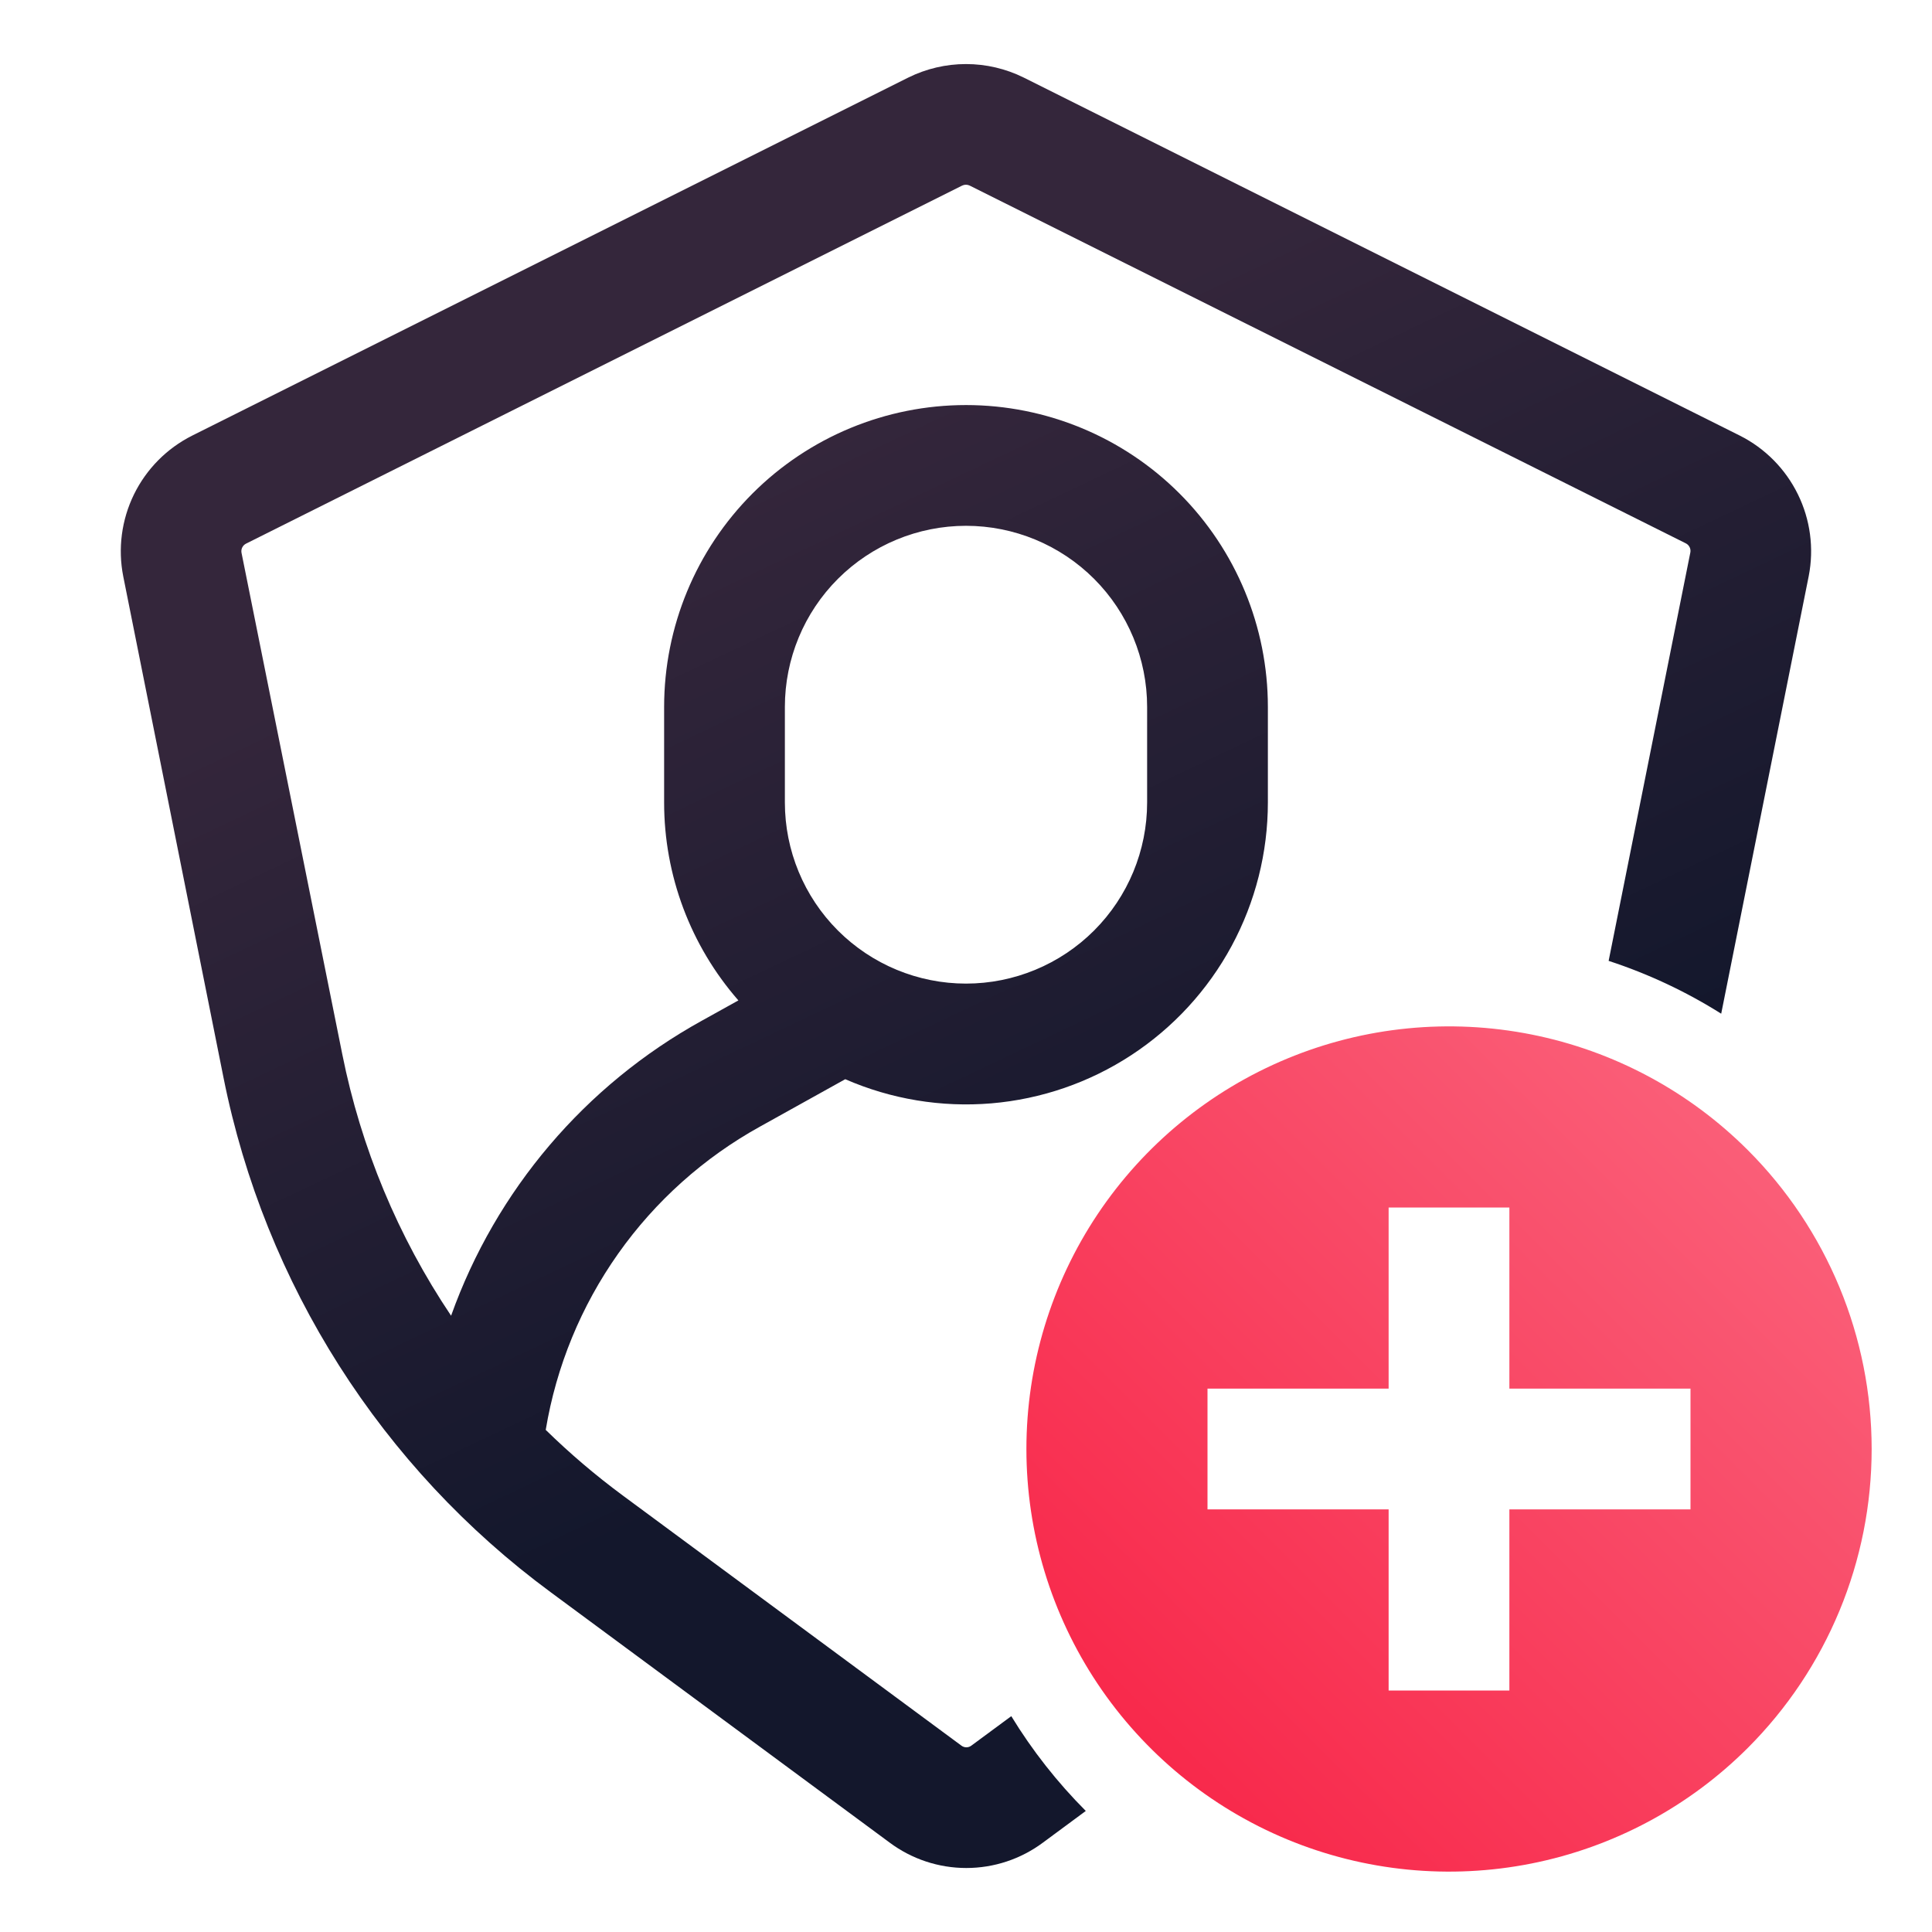 <svg xmlns:xlink="http://www.w3.org/1999/xlink" width="64" height="64" viewBox="0 0 64 64" fill="none" stroke="none" xmlns="http://www.w3.org/2000/svg"><title fill="none">ricon add user light</title><path d="M57.638 14.432L33.913 2.57C33.318 2.275 32.663 2.122 32 2.122C31.337 2.122 30.682 2.275 30.087 2.57L6.363 14.432C5.525 14.854 4.849 15.538 4.437 16.38C4.026 17.222 3.901 18.175 4.083 19.095L7.405 35.703C8.771 42.537 12.638 48.617 18.25 52.75L29.47 61.038C30.204 61.585 31.095 61.88 32.01 61.88C32.925 61.88 33.816 61.585 34.55 61.038L35.968 59.99C35.025 59.044 34.196 57.99 33.5 56.85L32.175 57.828C32.128 57.863 32.071 57.882 32.013 57.882C31.954 57.882 31.897 57.863 31.85 57.828L20.63 49.54C19.73 48.875 18.878 48.149 18.078 47.367C18.427 45.264 19.248 43.268 20.479 41.527C21.71 39.786 23.319 38.346 25.185 37.315L28 35.75C29.522 36.414 31.186 36.689 32.84 36.55C34.495 36.41 36.089 35.861 37.478 34.951C38.867 34.041 40.008 32.8 40.798 31.339C41.587 29.878 42 28.243 42 26.582V23.418C42 20.765 40.947 18.222 39.071 16.346C37.196 14.471 34.652 13.418 32 13.418C29.348 13.418 26.804 14.471 24.929 16.346C23.054 18.222 22 20.765 22 23.418V26.582C21.999 28.994 22.873 31.324 24.46 33.14L23.25 33.812C19.383 35.949 16.429 39.424 14.943 43.585C13.182 40.962 11.957 38.017 11.338 34.92L8 18.31C7.989 18.251 7.998 18.19 8.024 18.136C8.051 18.082 8.094 18.038 8.148 18.01L31.872 6.148C31.912 6.129 31.954 6.119 31.997 6.119C32.041 6.119 32.084 6.129 32.123 6.148L55.847 18C55.901 18.027 55.944 18.072 55.971 18.126C55.998 18.18 56.006 18.241 55.995 18.3L53.288 31.83C54.598 32.258 55.851 32.846 57.017 33.58L59.917 19.08C60.095 18.163 59.969 17.212 59.557 16.374C59.146 15.535 58.472 14.853 57.638 14.432ZM26 23.418C26 21.826 26.632 20.3 27.757 19.175C28.883 18.05 30.409 17.418 32 17.418C33.591 17.418 35.117 18.05 36.243 19.175C37.368 20.3 38 21.826 38 23.418V26.582C38 28.174 37.368 29.7 36.243 30.825C35.117 31.95 33.591 32.583 32 32.583C30.409 32.583 28.883 31.95 27.757 30.825C26.632 29.7 26 28.174 26 26.582V23.418Z" fill="url(&quot;#paint0_linear_7869_6818&quot;)"></path><path d="M57.9 38.1C55.942 36.142 53.447 34.809 50.732 34.269C48.016 33.729 45.201 34.006 42.643 35.066C40.085 36.126 37.899 37.92 36.36 40.222C34.822 42.524 34.001 45.231 34.001 48C34.001 50.769 34.822 53.476 36.36 55.778C37.899 58.08 40.085 59.874 42.643 60.934C45.201 61.994 48.016 62.271 50.732 61.731C53.447 61.191 55.942 59.858 57.9 57.9C59.2 56.6 60.231 55.057 60.935 53.358C61.639 51.659 62.001 49.839 62.001 48C62.001 46.161 61.639 44.341 60.935 42.642C60.231 40.944 59.2 39.4 57.9 38.1ZM56 50H50V56H46V50H40V46H46V40H50V46H56V50Z" fill="url(&quot;#paint1_linear_7869_6818&quot;)"></path><defs><linearGradient id="paint0_linear_7869_6818" x1="4.001" y1="2.122" x2="37.424" y2="72.586" gradientUnits="userSpaceOnUse"><stop offset="0.272" stop-color="#34263B"></stop><stop offset="0.658" stop-color="#13172C"></stop></linearGradient><linearGradient id="paint1_linear_7869_6818" x1="34.001" y1="62" x2="62.001" y2="34" gradientUnits="userSpaceOnUse"><stop stop-color="#F81E42"></stop><stop offset="1" stop-color="#FA6981"></stop></linearGradient><linearGradient id="paint0_linear_7869_6818" x1="4.001" y1="2.122" x2="37.424" y2="72.586" gradientUnits="userSpaceOnUse"><stop offset="0.272" stop-color="#34263B"></stop><stop offset="0.658" stop-color="#13172C"></stop></linearGradient><linearGradient id="paint1_linear_7869_6818" x1="34.001" y1="62" x2="62.001" y2="34" gradientUnits="userSpaceOnUse"><stop stop-color="#F81E42"></stop><stop offset="1" stop-color="#FA6981"></stop></linearGradient></defs></svg>